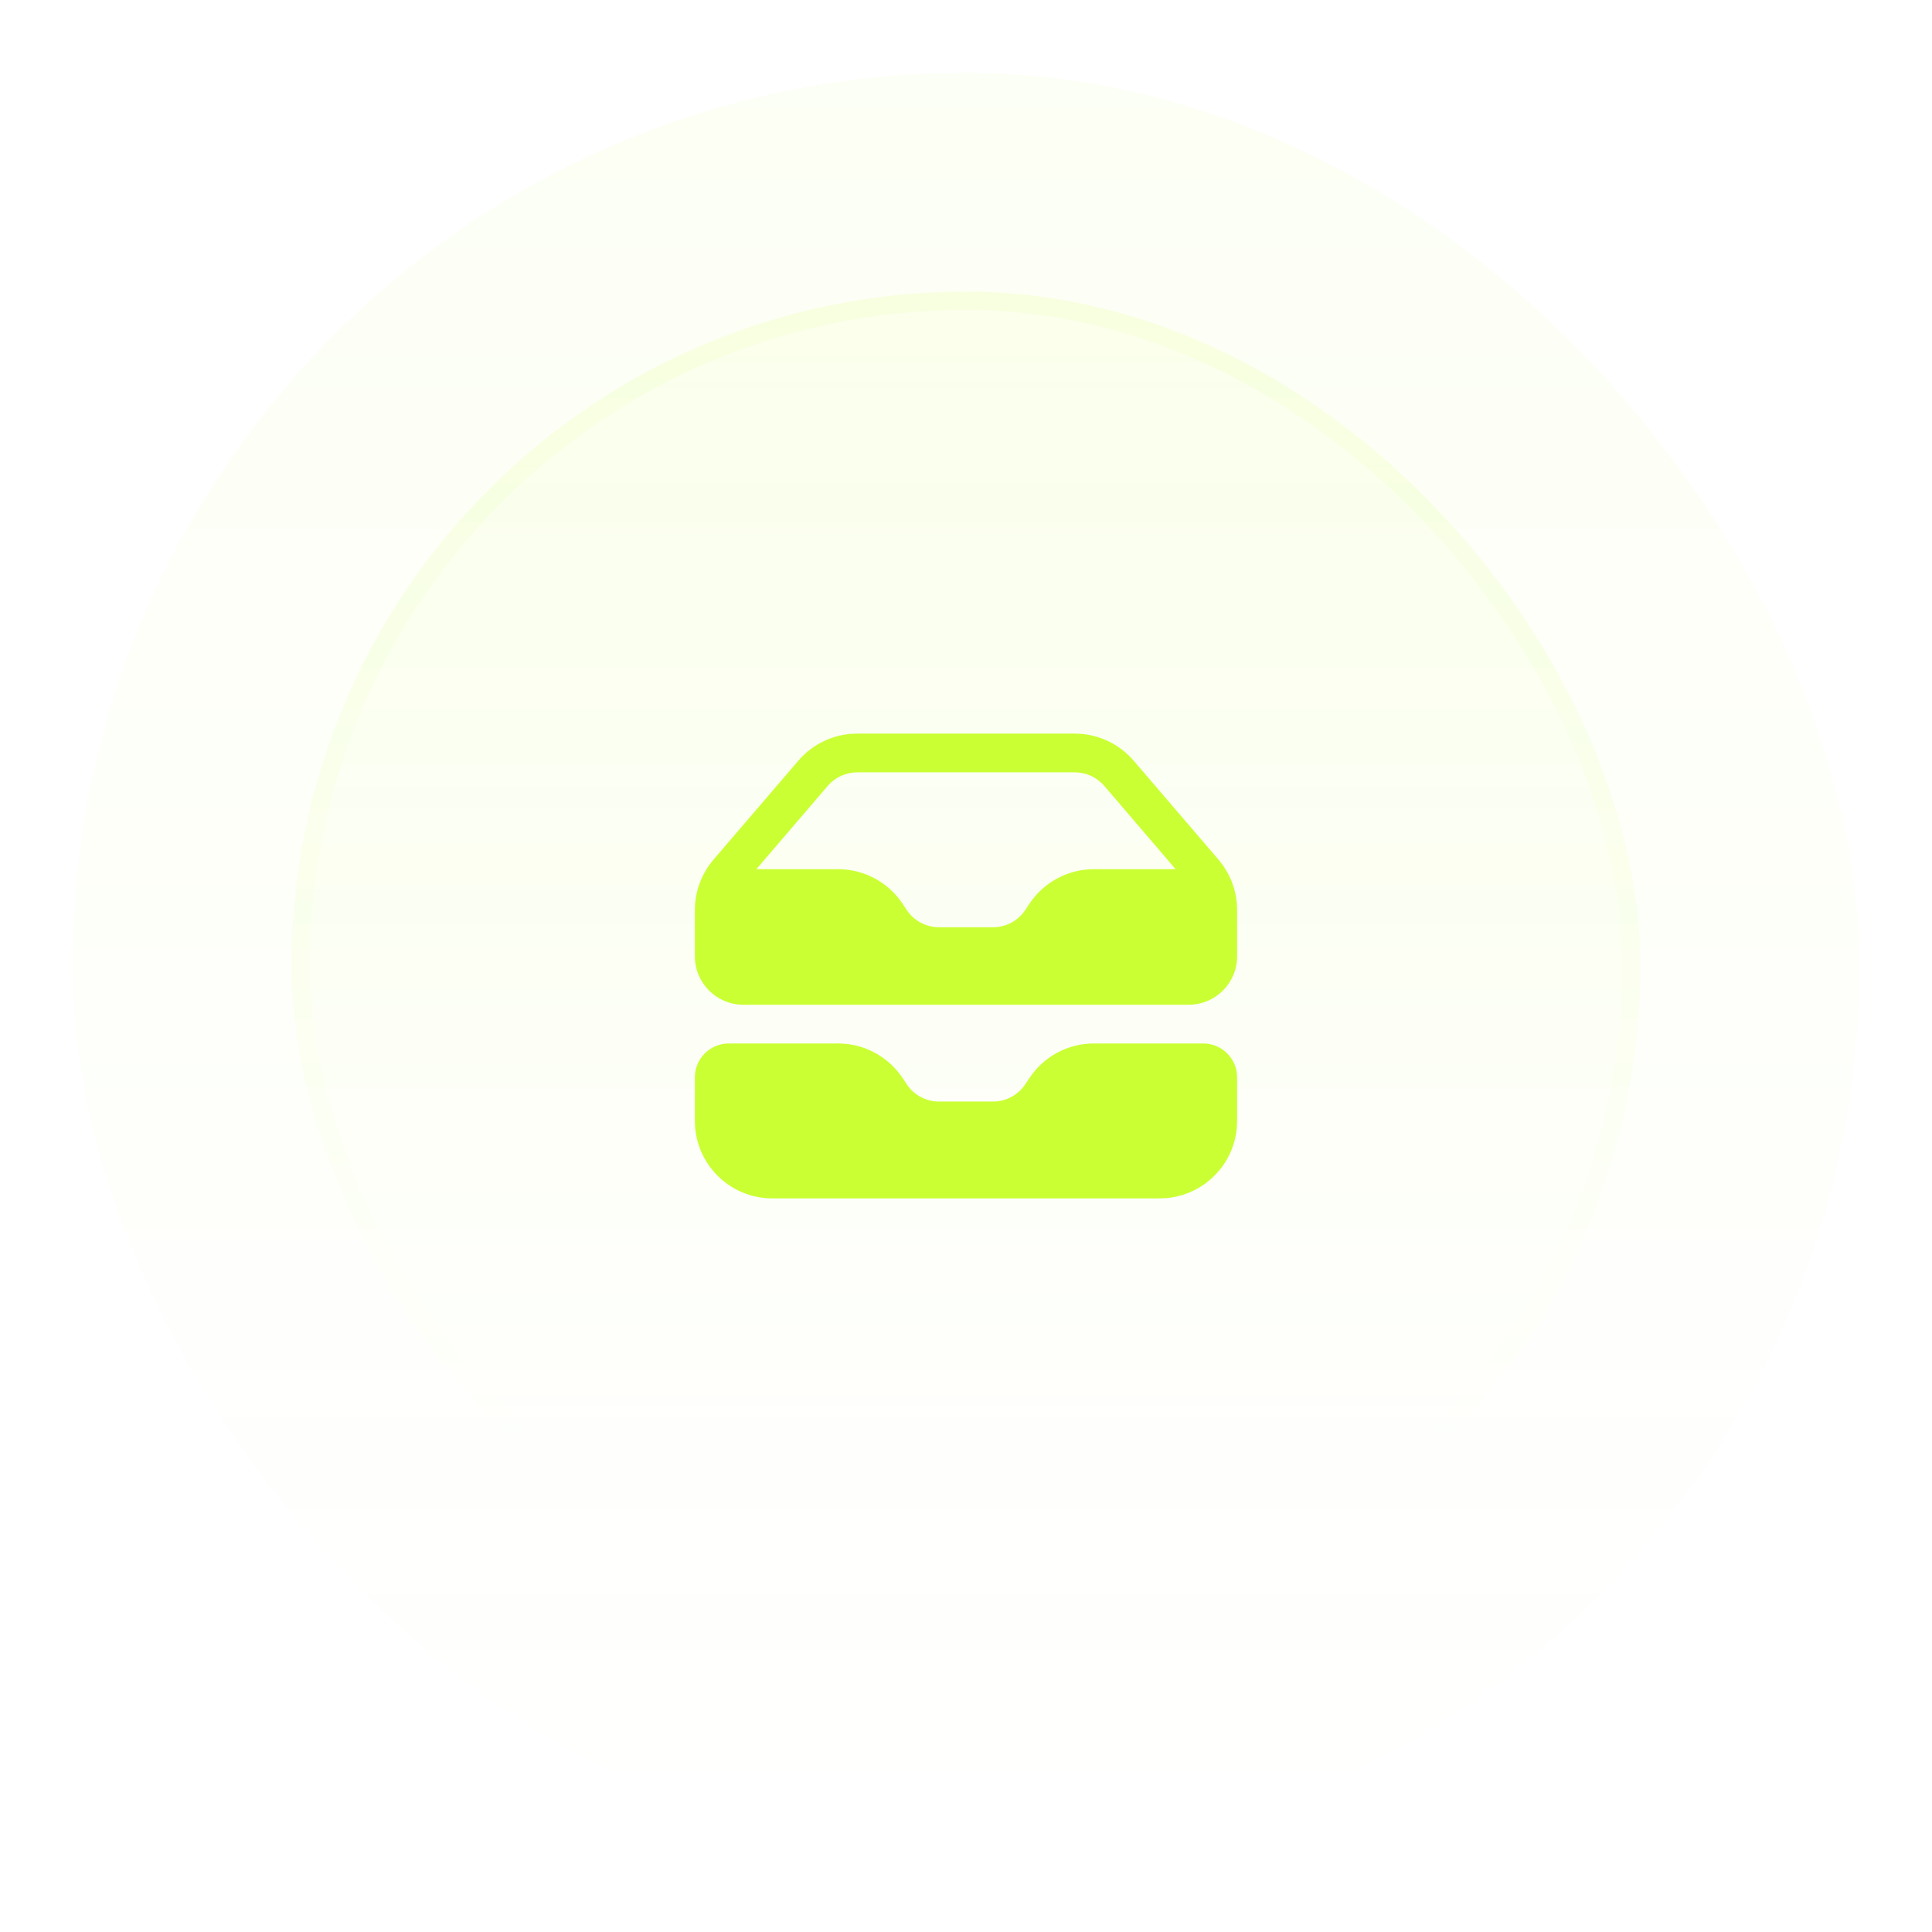 <svg width="106" height="106" viewBox="0 0 106 106" fill="none" xmlns="http://www.w3.org/2000/svg">
<g filter="url(#filter0_d_53_612)">
<rect x="4" width="98" height="98" rx="49" fill="url(#paint0_linear_53_612)" fill-opacity="0.05" shape-rendering="crispEdges"/>
<rect x="16" y="12" width="74" height="74" rx="37" fill="url(#paint1_linear_53_612)" fill-opacity="0.1"/>
<rect x="16.5" y="12.5" width="73" height="73" rx="36.5" stroke="url(#paint2_linear_53_612)" stroke-opacity="0.2"/>
<path fill-rule="evenodd" clip-rule="evenodd" d="M38.125 45.929V48.469C38.125 49.936 39.314 51.125 40.781 51.125H65.219C66.686 51.125 67.875 49.936 67.875 48.469V45.929C67.875 44.915 67.512 43.934 66.852 43.163L62.198 37.734C61.391 36.792 60.212 36.25 58.971 36.25H47.029C45.788 36.25 44.609 36.792 43.802 37.734L39.148 43.163C38.488 43.934 38.125 44.915 38.125 45.929ZM47.029 38.375C46.408 38.375 45.819 38.646 45.415 39.117L41.498 43.688H45.982C47.403 43.688 48.73 44.398 49.518 45.58L49.75 45.929C50.144 46.52 50.808 46.875 51.518 46.875H54.482C55.192 46.875 55.856 46.52 56.25 45.929L56.482 45.58C57.27 44.398 58.597 43.688 60.018 43.688H64.502L60.585 39.117C60.181 38.646 59.592 38.375 58.971 38.375H47.029Z" fill="#CAFF33"/>
<path d="M39.984 53.25C38.958 53.25 38.125 54.083 38.125 55.109V57.5C38.125 59.847 40.028 61.75 42.375 61.75H63.625C65.972 61.75 67.875 59.847 67.875 57.5V55.109C67.875 54.083 67.043 53.25 66.016 53.25H60.018C58.597 53.25 57.27 53.96 56.482 55.142L56.25 55.491C55.856 56.082 55.192 56.438 54.482 56.438H51.518C50.808 56.438 50.144 56.082 49.75 55.491L49.518 55.142C48.73 53.96 47.403 53.25 45.982 53.25H39.984Z" fill="#CAFF33"/>
</g>
<defs>
<filter id="filter0_d_53_612" x="0" y="0" width="106" height="106" filterUnits="userSpaceOnUse" color-interpolation-filters="sRGB">
<feFlood flood-opacity="0" result="BackgroundImageFix"/>
<feColorMatrix in="SourceAlpha" type="matrix" values="0 0 0 0 0 0 0 0 0 0 0 0 0 0 0 0 0 0 127 0" result="hardAlpha"/>
<feOffset dy="4"/>
<feGaussianBlur stdDeviation="2"/>
<feComposite in2="hardAlpha" operator="out"/>
<feColorMatrix type="matrix" values="0 0 0 0 0 0 0 0 0 0 0 0 0 0 0 0 0 0 0.25 0"/>
<feBlend mode="normal" in2="BackgroundImageFix" result="effect1_dropShadow_53_612"/>
<feBlend mode="normal" in="SourceGraphic" in2="effect1_dropShadow_53_612" result="shape"/>
</filter>
<linearGradient id="paint0_linear_53_612" x1="53" y1="0" x2="53" y2="98" gradientUnits="userSpaceOnUse">
<stop stop-color="#CAFF33"/>
<stop offset="1" stop-color="#CAFF33" stop-opacity="0"/>
</linearGradient>
<linearGradient id="paint1_linear_53_612" x1="53" y1="-37" x2="53" y2="203" gradientUnits="userSpaceOnUse">
<stop stop-color="#CAFF33"/>
<stop offset="0.468" stop-color="#CAFF33" stop-opacity="0"/>
</linearGradient>
<linearGradient id="paint2_linear_53_612" x1="53" y1="-116.5" x2="53" y2="153" gradientUnits="userSpaceOnUse">
<stop stop-color="#CAFF33"/>
<stop offset="0.716" stop-color="#CAFF33" stop-opacity="0"/>
</linearGradient>
</defs>
</svg>
